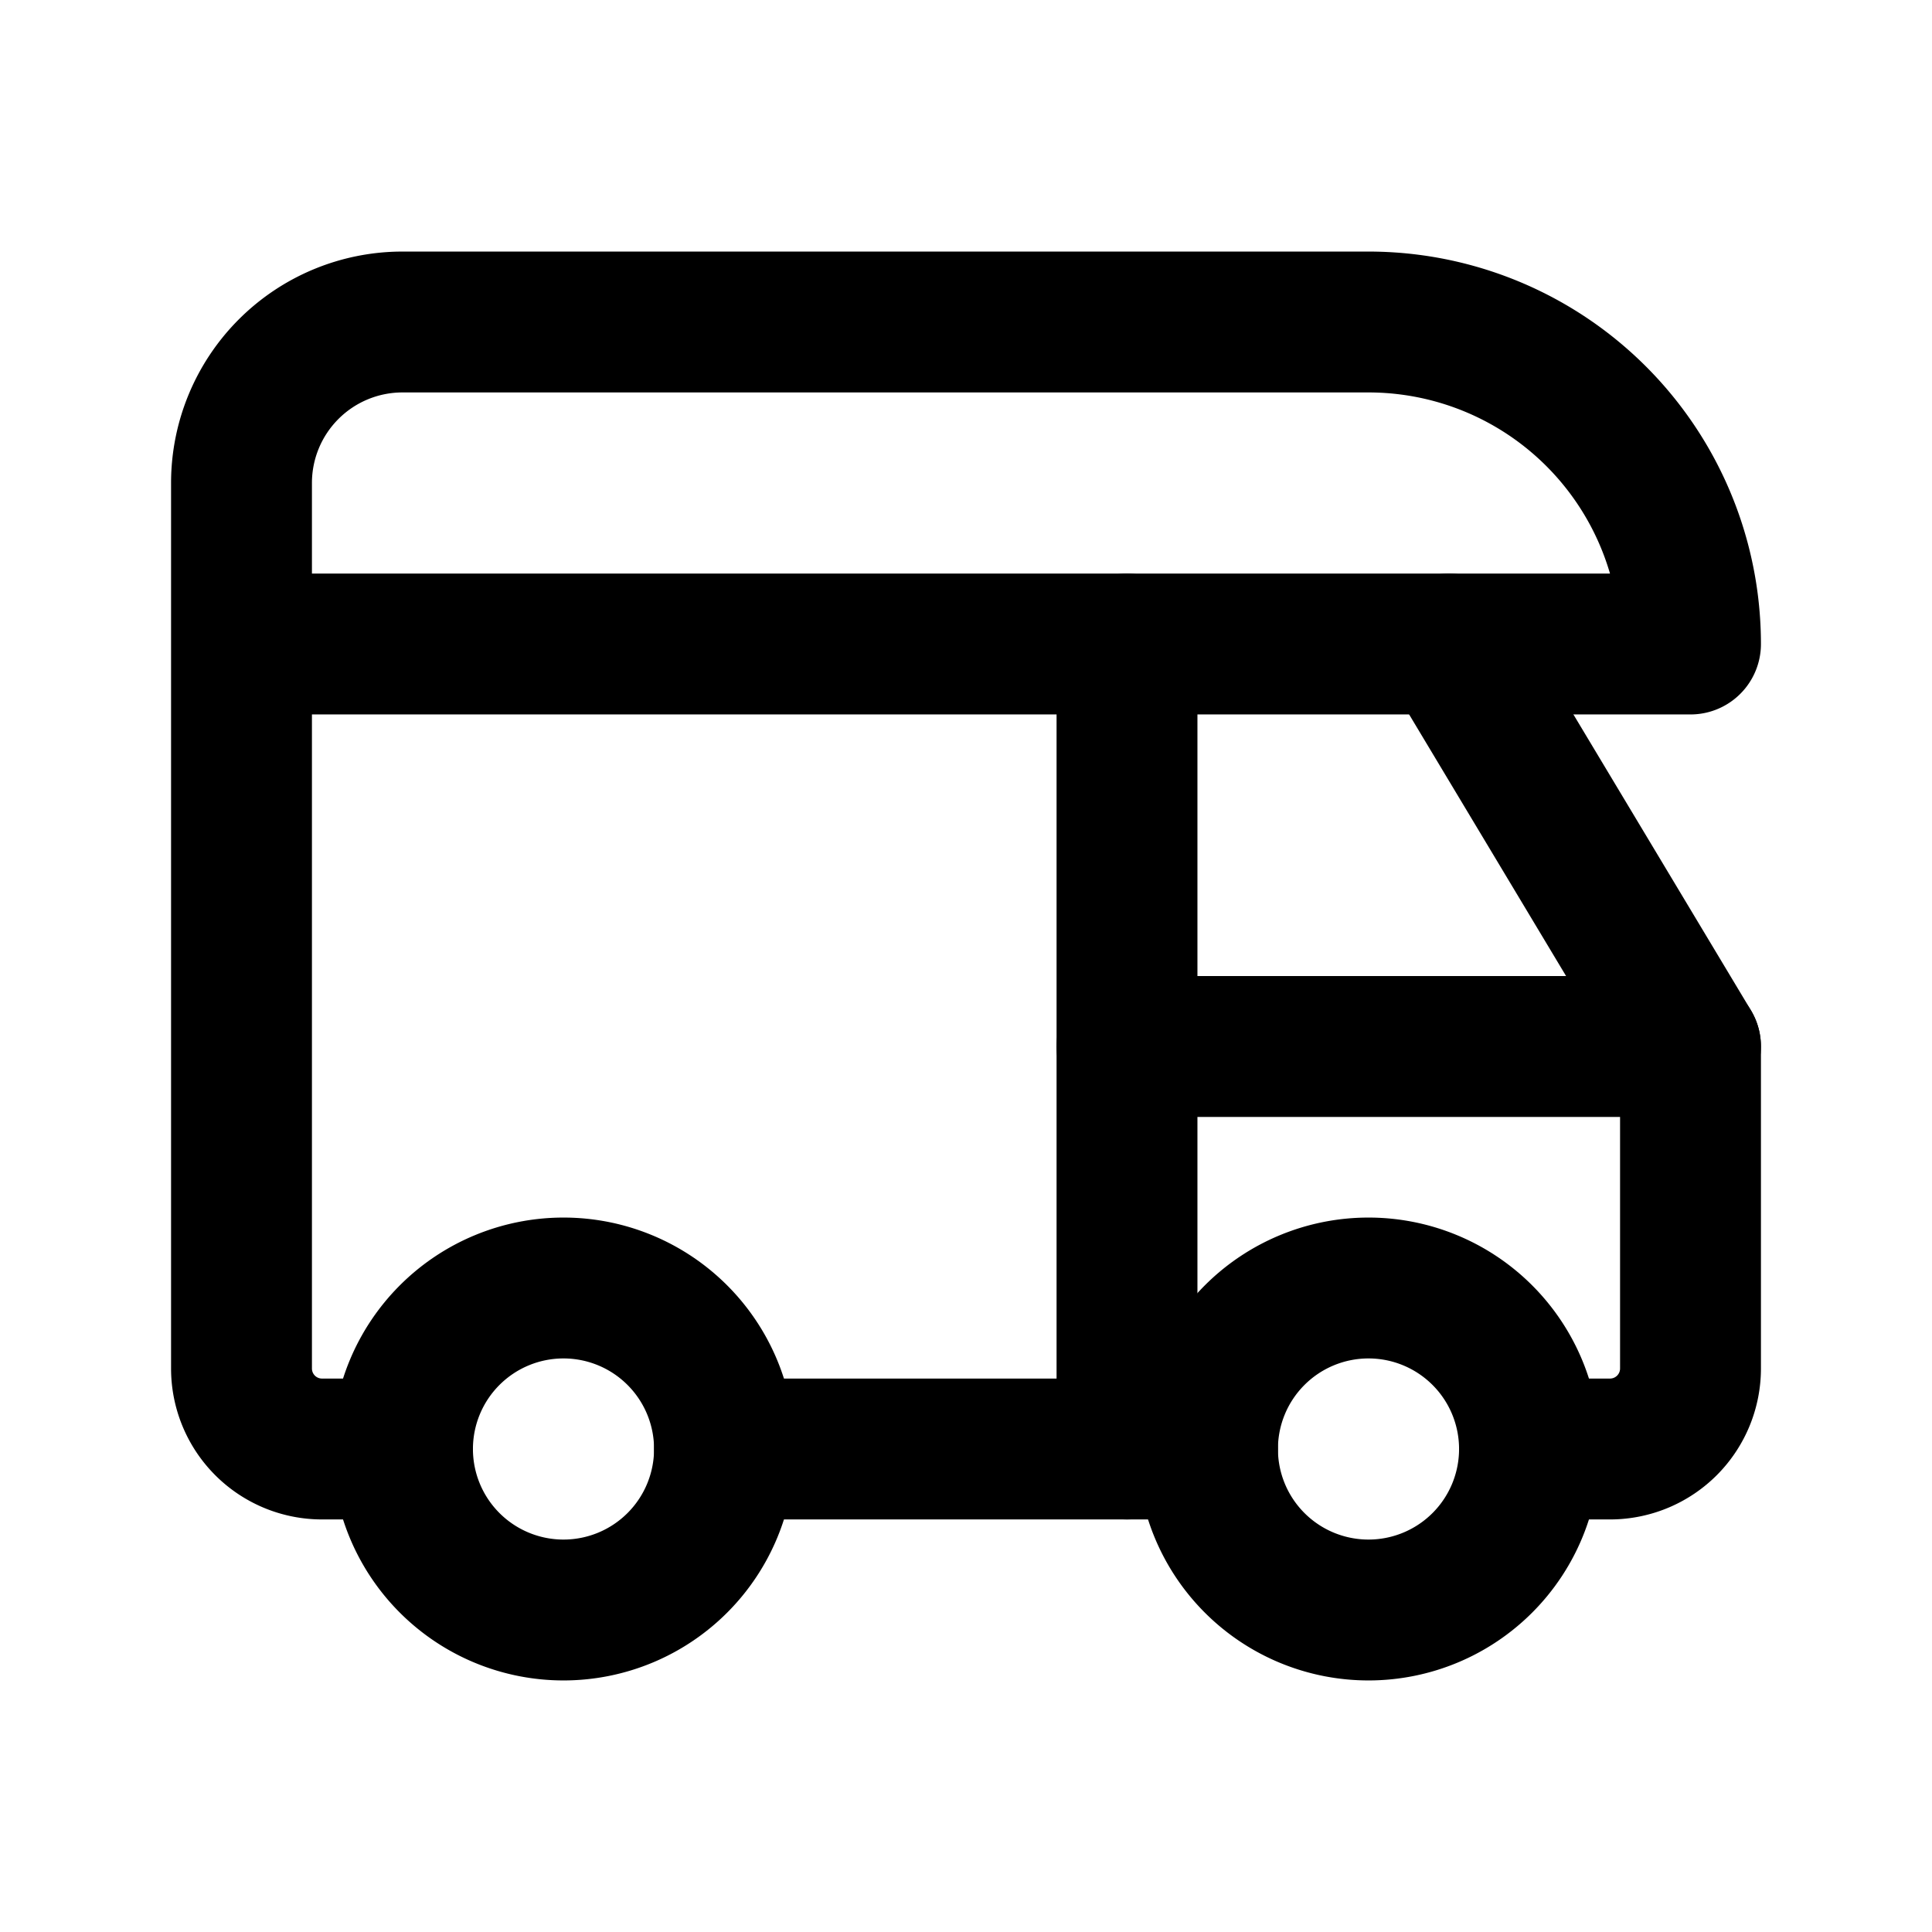 <svg xmlns="http://www.w3.org/2000/svg" viewBox="0 0 24 24" stroke-width="1.75" stroke="currentColor" fill="none" stroke-linecap="round" stroke-linejoin="round">
  <path stroke="none" d="M0 0h24v24H0z" fill="none"/>
  <path d="M5 18a2 2 0 1 0 4 0a2 2 0 0 0 -4 0" />
  <path d="M15 18a2 2 0 1 0 4 0a2 2 0 0 0 -4 0" />
  <path d="M5 18h-1a1 1 0 0 1 -1 -1v-11a2 2 0 0 1 2 -2h12a4 4 0 0 1 4 4h-18" />
  <path d="M9 18h6" />
  <path d="M19 18h1a1 1 0 0 0 1 -1v-4l-3 -5" />
  <path d="M21 13h-7" />
  <path d="M14 8v10" />
</svg>


